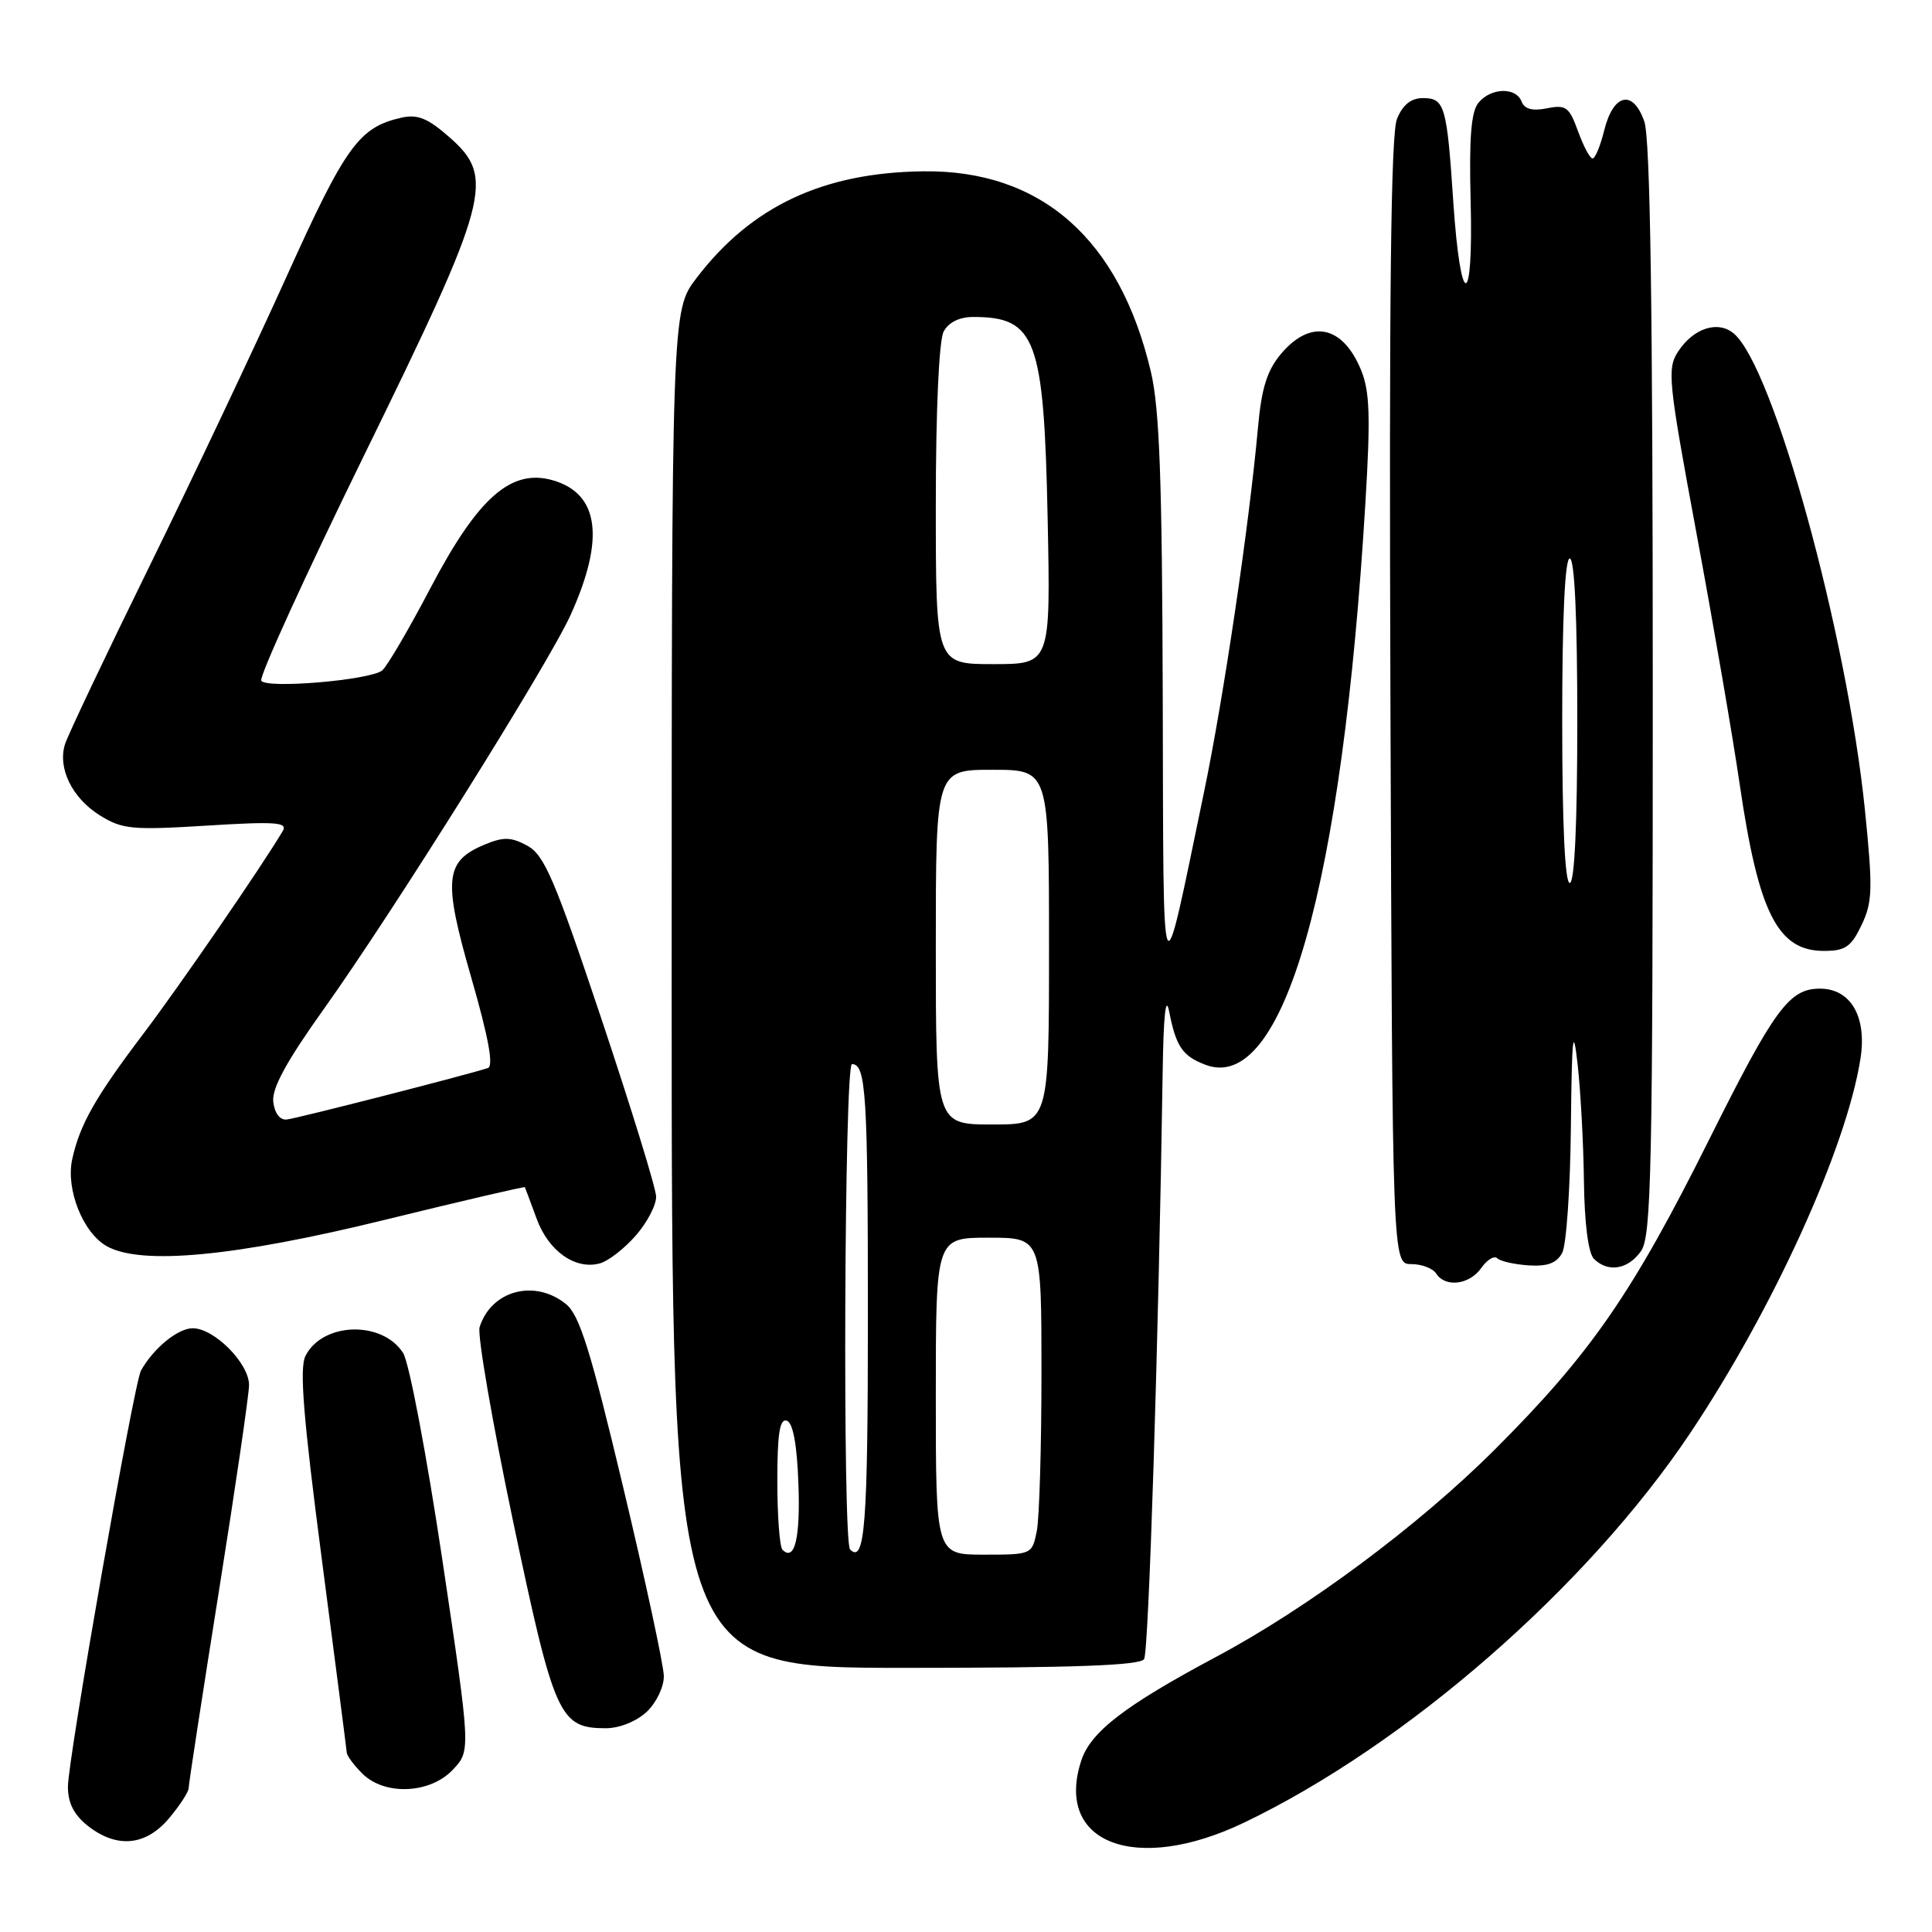<?xml version="1.0" encoding="UTF-8" standalone="no"?>
<!DOCTYPE svg PUBLIC "-//W3C//DTD SVG 1.1//EN" "http://www.w3.org/Graphics/SVG/1.1/DTD/svg11.dtd" >
<svg xmlns="http://www.w3.org/2000/svg" xmlns:xlink="http://www.w3.org/1999/xlink" version="1.1" viewBox="0 0 256 256">
 <g >
 <path fill="currentColor"
d=" M 164.84 241.51 C 186.37 231.19 210.34 210.26 223.97 189.88 C 234.99 173.40 244.70 152.03 246.53 140.22 C 247.38 134.70 245.22 131.00 241.15 131.00 C 237.08 131.00 235.12 133.67 226.49 150.96 C 216.30 171.39 210.77 179.38 198.08 192.06 C 188.00 202.13 173.28 213.08 161.13 219.55 C 149.06 225.99 144.52 229.48 143.28 233.27 C 139.67 244.25 150.50 248.38 164.84 241.51 Z  M 22.41 240.92 C 23.83 239.23 25.00 237.43 25.00 236.92 C 25.00 236.41 26.80 224.69 29.00 210.88 C 31.20 197.06 33.00 184.75 33.00 183.52 C 33.00 180.65 28.39 176.00 25.54 176.00 C 23.57 176.00 20.34 178.64 18.68 181.61 C 17.75 183.26 9.00 233.14 9.00 236.75 C 9.00 238.91 9.80 240.48 11.63 241.93 C 15.49 244.96 19.31 244.60 22.41 240.92 Z  M 60.02 234.48 C 62.38 231.97 62.38 231.97 58.62 206.73 C 56.53 192.77 54.21 180.50 53.41 179.27 C 50.63 174.94 42.71 175.19 40.47 179.68 C 39.66 181.30 40.20 187.93 42.65 206.66 C 44.43 220.32 45.92 231.84 45.95 232.25 C 45.98 232.66 46.90 233.90 48.00 235.00 C 50.96 237.96 57.00 237.70 60.02 234.48 Z  M 85.69 226.83 C 86.98 225.61 87.98 223.51 87.96 222.08 C 87.94 220.66 85.52 209.40 82.57 197.05 C 78.26 178.95 76.79 174.25 75.00 172.80 C 70.86 169.44 65.09 170.98 63.55 175.85 C 63.23 176.86 65.23 188.45 67.99 201.60 C 73.45 227.52 74.12 229.00 80.30 229.00 C 82.08 229.00 84.35 228.08 85.69 226.83 Z  M 151.60 219.84 C 152.22 218.84 153.52 177.58 154.06 142.00 C 154.17 134.56 154.47 131.75 154.92 134.03 C 155.83 138.68 156.68 139.93 159.73 141.09 C 170.05 145.01 177.88 117.46 180.93 66.50 C 181.61 55.20 181.50 51.83 180.35 49.04 C 177.91 43.10 173.66 42.24 169.74 46.89 C 167.89 49.09 167.16 51.43 166.69 56.64 C 165.52 69.61 162.13 92.52 159.53 105.00 C 153.79 132.62 154.18 133.50 154.07 92.50 C 153.99 63.62 153.65 54.12 152.49 49.23 C 148.35 31.68 137.97 22.52 122.39 22.70 C 109.07 22.85 99.55 27.32 92.28 36.86 C 89.00 41.16 89.00 41.16 89.00 131.08 C 89.00 221.00 89.00 221.00 119.94 221.00 C 142.28 221.00 151.08 220.68 151.60 219.84 Z  M 196.28 168.01 C 197.05 166.91 198.00 166.34 198.40 166.73 C 198.79 167.12 200.66 167.54 202.55 167.67 C 205.04 167.83 206.27 167.37 207.00 166.01 C 207.55 164.98 208.07 157.46 208.15 149.32 C 208.28 137.25 208.44 135.71 209.04 141.00 C 209.44 144.57 209.82 151.57 209.88 156.55 C 209.95 162.11 210.46 166.06 211.20 166.80 C 213.06 168.66 215.73 168.22 217.44 165.78 C 218.82 163.82 219.00 155.09 219.00 91.43 C 219.00 40.94 218.67 18.34 217.88 16.10 C 216.39 11.81 213.78 12.38 212.57 17.26 C 212.06 19.32 211.37 21.00 211.02 21.00 C 210.68 21.00 209.82 19.38 209.10 17.40 C 207.93 14.17 207.50 13.85 204.99 14.35 C 203.06 14.74 202.01 14.46 201.62 13.46 C 200.88 11.52 197.57 11.60 195.91 13.61 C 194.93 14.79 194.65 18.24 194.87 26.72 C 195.24 41.10 193.54 41.14 192.57 26.77 C 191.72 13.97 191.43 13.00 188.55 13.00 C 186.97 13.00 185.88 13.87 185.11 15.75 C 184.29 17.73 184.05 39.25 184.24 93.00 C 184.50 167.50 184.50 167.50 187.00 167.50 C 188.38 167.50 189.86 168.06 190.30 168.75 C 191.51 170.64 194.71 170.25 196.28 168.01 Z  M 84.25 163.71 C 85.76 161.99 86.97 159.66 86.94 158.54 C 86.91 157.42 83.64 146.82 79.69 135.00 C 73.52 116.55 72.13 113.30 69.89 112.07 C 67.74 110.90 66.74 110.87 64.27 111.89 C 58.93 114.10 58.68 116.47 62.44 129.52 C 64.73 137.47 65.43 141.26 64.65 141.52 C 61.85 142.44 39.35 148.20 38.00 148.34 C 37.09 148.44 36.39 147.52 36.21 146.00 C 36.00 144.22 37.95 140.64 42.98 133.60 C 52.10 120.81 72.68 87.95 75.60 81.50 C 80.19 71.37 79.40 65.41 73.25 63.64 C 67.73 62.06 63.36 65.90 57.07 77.86 C 54.16 83.41 51.26 88.35 50.64 88.84 C 49.01 90.13 35.30 91.29 34.62 90.20 C 34.31 89.70 40.43 76.29 48.21 60.40 C 64.89 26.34 65.65 23.53 59.56 18.19 C 56.70 15.67 55.33 15.11 53.21 15.59 C 47.58 16.85 45.80 19.31 38.02 36.54 C 33.81 45.87 25.62 63.17 19.82 75.00 C 14.01 86.83 8.97 97.45 8.61 98.62 C 7.62 101.80 9.56 105.75 13.23 108.04 C 16.20 109.89 17.49 110.01 27.39 109.40 C 36.54 108.83 38.16 108.95 37.47 110.11 C 34.69 114.80 23.79 130.65 18.98 137.00 C 12.61 145.41 10.55 149.05 9.56 153.65 C 8.71 157.63 11.01 163.38 14.17 165.14 C 18.74 167.68 31.17 166.50 50.97 161.64 C 61.13 159.15 69.49 157.20 69.55 157.31 C 69.60 157.41 70.30 159.30 71.11 161.49 C 72.69 165.80 76.25 168.30 79.50 167.40 C 80.60 167.10 82.74 165.44 84.25 163.71 Z  M 246.67 122.57 C 248.12 119.52 248.17 117.80 247.12 107.39 C 244.74 83.98 234.98 48.52 229.71 44.17 C 227.61 42.43 224.38 43.49 222.36 46.58 C 220.88 48.84 221.04 50.46 224.81 70.75 C 227.03 82.71 229.61 97.67 230.53 104.00 C 233.02 120.99 235.56 126.00 241.67 126.00 C 244.52 126.00 245.28 125.47 246.67 122.57 Z  M 103.68 205.35 C 103.31 204.97 103.00 200.88 103.00 196.25 C 103.00 189.96 103.32 187.94 104.25 188.25 C 105.07 188.52 105.60 191.34 105.79 196.49 C 106.07 203.77 105.31 206.97 103.68 205.35 Z  M 112.64 205.31 C 111.63 204.30 111.88 141.00 112.89 141.00 C 114.75 141.00 115.00 144.98 115.00 174.52 C 115.00 202.06 114.60 207.27 112.64 205.31 Z  M 124.00 185.00 C 124.00 164.00 124.00 164.00 131.00 164.00 C 138.00 164.00 138.00 164.00 138.00 181.88 C 138.00 191.71 137.72 201.16 137.38 202.88 C 136.75 205.98 136.72 206.00 130.38 206.00 C 124.00 206.00 124.00 206.00 124.00 185.00 Z  M 124.00 125.50 C 124.00 102.00 124.00 102.00 131.50 102.00 C 139.00 102.00 139.00 102.00 139.00 125.50 C 139.00 149.00 139.00 149.00 131.50 149.00 C 124.00 149.00 124.00 149.00 124.00 125.50 Z  M 124.00 66.93 C 124.00 54.33 124.42 45.09 125.04 43.93 C 125.69 42.71 127.13 42.00 128.95 42.00 C 137.28 42.00 138.33 44.85 138.82 68.75 C 139.21 88.00 139.21 88.00 131.61 88.00 C 124.00 88.00 124.00 88.00 124.00 66.93 Z  M 207.00 95.50 C 207.00 81.83 207.36 74.00 208.00 74.00 C 208.64 74.00 209.00 81.83 209.00 95.50 C 209.00 109.17 208.64 117.00 208.00 117.00 C 207.36 117.00 207.00 109.17 207.00 95.50 Z "/>
</g>
</svg>